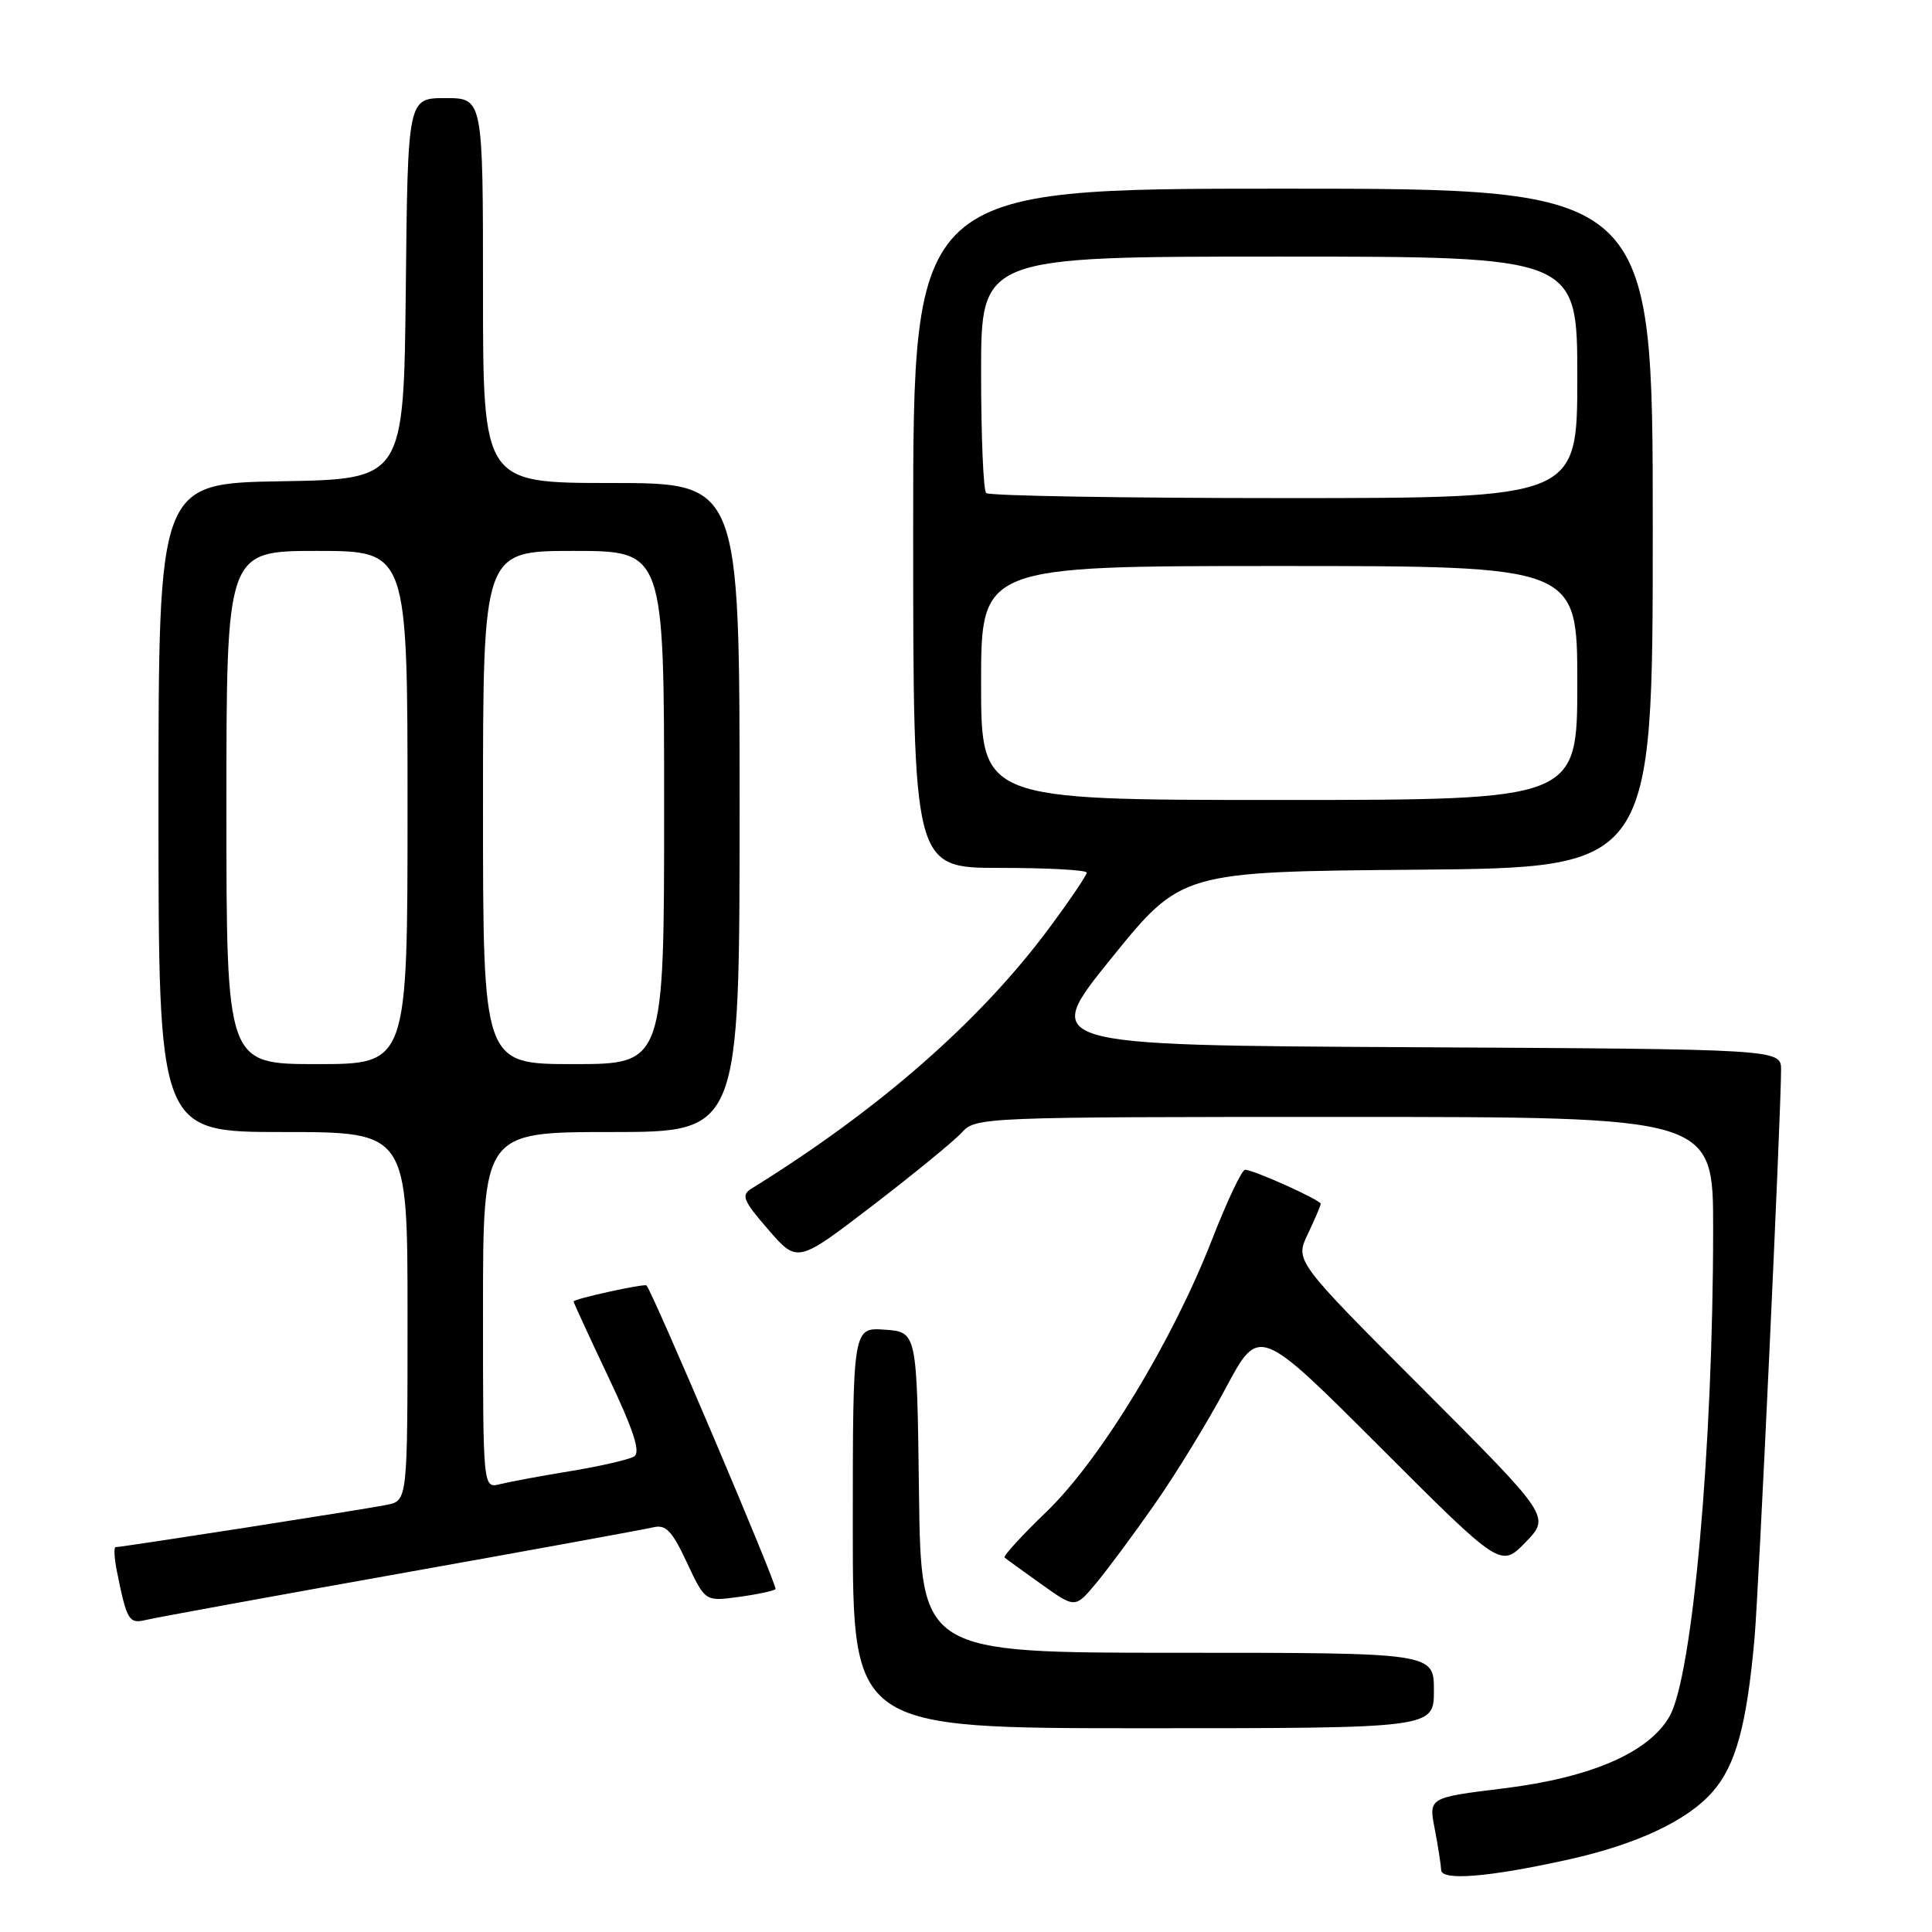 <?xml version="1.0" encoding="UTF-8" standalone="no"?>
<!DOCTYPE svg PUBLIC "-//W3C//DTD SVG 1.1//EN" "http://www.w3.org/Graphics/SVG/1.1/DTD/svg11.dtd" >
<svg xmlns="http://www.w3.org/2000/svg" xmlns:xlink="http://www.w3.org/1999/xlink" version="1.1" viewBox="0 0 256 256">
 <g >
 <path fill="currentColor"
d=" M 207.82 246.40 C 216.88 244.39 223.58 241.25 226.92 237.43 C 230.00 233.93 231.46 228.59 232.49 217.00 C 233.04 210.79 236.00 147.47 236.00 141.76 C 236.00 139.02 236.00 139.02 186.97 138.76 C 137.94 138.50 137.94 138.50 147.24 127.00 C 156.54 115.50 156.54 115.50 187.77 115.24 C 219.00 114.97 219.00 114.97 219.00 69.99 C 219.00 25.00 219.00 25.00 170.00 25.00 C 121.00 25.00 121.00 25.00 121.00 70.00 C 121.00 115.00 121.00 115.00 132.50 115.00 C 138.82 115.00 144.00 115.28 144.00 115.63 C 144.00 115.97 141.77 119.27 139.04 122.95 C 129.89 135.29 116.46 147.05 99.57 157.50 C 98.17 158.37 98.46 159.08 101.81 162.94 C 105.66 167.38 105.66 167.38 115.64 159.73 C 121.13 155.52 126.45 151.16 127.47 150.04 C 129.27 148.04 130.28 148.00 178.15 148.00 C 227.00 148.00 227.00 148.00 227.00 162.77 C 227.00 191.62 224.28 222.08 221.22 227.43 C 218.48 232.23 210.81 235.55 199.22 236.97 C 189.30 238.19 189.30 238.19 190.11 242.34 C 190.55 244.63 190.93 247.08 190.96 247.78 C 191.01 249.25 197.25 248.74 207.82 246.40 Z  M 190.00 224.00 C 190.00 219.00 190.00 219.00 156.02 219.00 C 122.04 219.00 122.04 219.00 121.77 197.75 C 121.50 176.50 121.50 176.50 117.25 176.19 C 113.00 175.89 113.00 175.89 113.00 202.44 C 113.00 229.00 113.00 229.00 151.50 229.00 C 190.00 229.00 190.00 229.00 190.00 224.00 Z  M 53.00 208.50 C 70.33 205.41 85.42 202.65 86.55 202.38 C 88.23 201.97 89.05 202.83 91.02 207.05 C 93.44 212.21 93.44 212.21 97.89 211.60 C 100.34 211.27 102.53 210.80 102.76 210.57 C 103.09 210.25 86.47 171.14 85.66 170.33 C 85.39 170.05 76.00 172.11 76.00 172.45 C 76.00 172.60 78.08 177.12 80.62 182.48 C 83.99 189.59 84.91 192.44 84.02 192.99 C 83.35 193.40 79.59 194.27 75.65 194.92 C 71.72 195.56 67.49 196.35 66.25 196.66 C 64.00 197.22 64.00 197.22 64.00 173.61 C 64.00 150.00 64.00 150.00 81.00 150.00 C 98.00 150.00 98.00 150.00 98.00 107.00 C 98.00 64.00 98.00 64.00 81.00 64.00 C 64.00 64.00 64.00 64.00 64.00 38.50 C 64.00 13.00 64.00 13.00 59.02 13.00 C 54.03 13.00 54.03 13.00 53.77 38.25 C 53.50 63.50 53.50 63.50 37.25 63.77 C 21.00 64.05 21.00 64.05 21.00 107.02 C 21.00 150.00 21.00 150.00 37.50 150.00 C 54.00 150.00 54.00 150.00 54.00 174.42 C 54.00 198.84 54.00 198.84 51.25 199.40 C 48.44 199.98 16.22 205.00 15.33 205.00 C 15.06 205.00 15.14 206.46 15.50 208.25 C 16.80 214.72 17.08 215.20 19.34 214.65 C 20.53 214.36 35.67 211.59 53.00 208.50 Z  M 153.02 199.29 C 155.80 195.32 160.04 188.39 162.44 183.89 C 166.82 175.70 166.82 175.70 182.84 191.72 C 198.86 207.74 198.86 207.74 202.15 204.35 C 205.43 200.96 205.43 200.96 188.51 184.01 C 171.59 167.07 171.59 167.07 173.30 163.50 C 174.23 161.54 175.00 159.74 175.00 159.51 C 175.00 159.01 166.09 155.00 164.98 155.00 C 164.55 155.00 162.59 159.16 160.60 164.25 C 155.35 177.73 145.83 193.39 138.70 200.28 C 135.41 203.45 132.89 206.20 133.11 206.38 C 133.32 206.57 135.52 208.16 137.98 209.91 C 142.46 213.11 142.46 213.11 145.22 209.81 C 146.74 207.99 150.25 203.26 153.02 199.29 Z  M 130.00 90.50 C 130.00 75.00 130.00 75.00 169.50 75.00 C 209.00 75.00 209.00 75.00 209.00 90.50 C 209.00 106.00 209.00 106.00 169.50 106.00 C 130.00 106.00 130.00 106.00 130.00 90.50 Z  M 130.67 65.33 C 130.30 64.97 130.00 57.77 130.00 49.33 C 130.00 34.00 130.00 34.00 169.50 34.00 C 209.00 34.00 209.00 34.00 209.00 50.00 C 209.00 66.00 209.00 66.00 170.17 66.00 C 148.81 66.00 131.03 65.70 130.67 65.33 Z  M 30.00 107.00 C 30.00 73.00 30.00 73.00 42.00 73.00 C 54.00 73.00 54.00 73.00 54.00 107.00 C 54.00 141.00 54.00 141.00 42.00 141.00 C 30.00 141.00 30.00 141.00 30.00 107.00 Z  M 64.00 107.00 C 64.00 73.00 64.00 73.00 76.00 73.00 C 88.00 73.00 88.00 73.00 88.00 107.00 C 88.00 141.00 88.00 141.00 76.00 141.00 C 64.00 141.00 64.00 141.00 64.00 107.00 Z "/>
</g>
</svg>